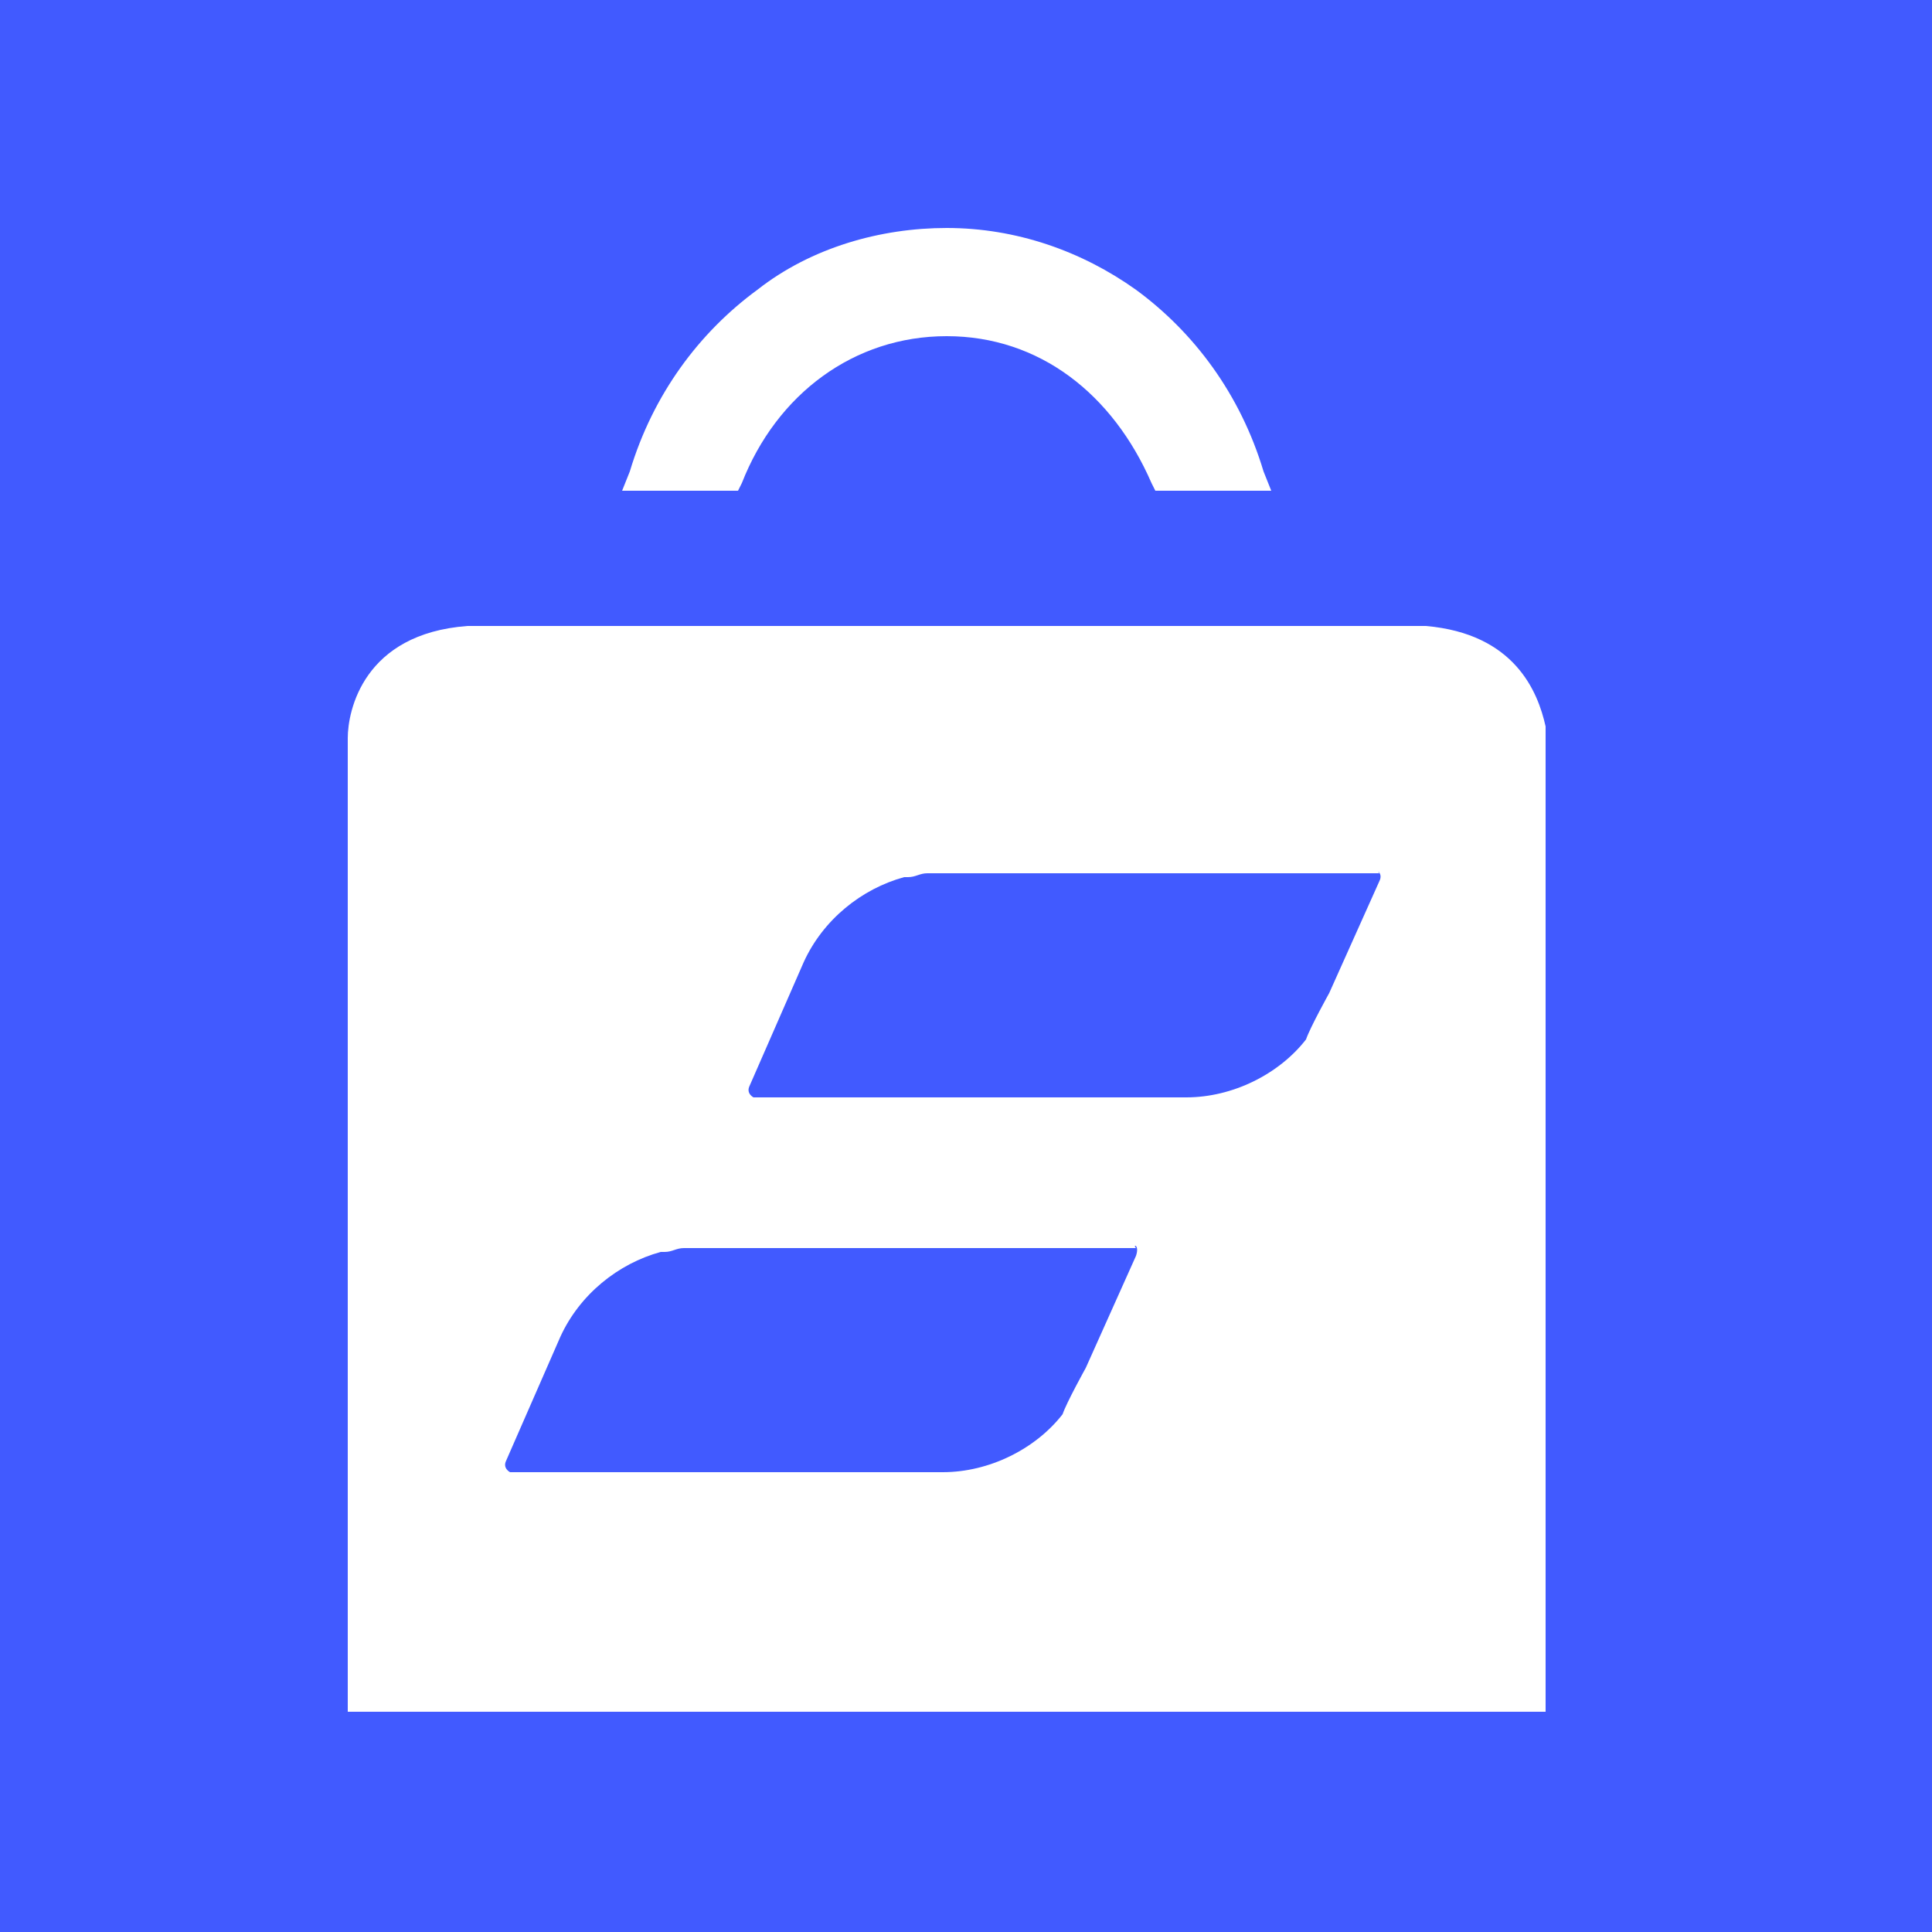<?xml version="1.0" encoding="utf-8"?>
<!-- Generator: Adobe Illustrator 21.1.0, SVG Export Plug-In . SVG Version: 6.00 Build 0)  -->
<svg version="1.1" id="Layer_1" xmlns="http://www.w3.org/2000/svg" xmlns:xlink="http://www.w3.org/1999/xlink" x="0px" y="0px"
	 viewBox="0 0 50 50" style="enable-background:new 0 0 50 50;" xml:space="preserve">
<style type="text/css">
	.st0{fill:#415AFF;}
	.st1{fill:#FFFFFF;}
</style>
<rect x="0" y="0" class="st0" width="50" height="50"/>
<path class="st1" d="M36.9,16.2H12.1c-2.7,0.2-3.1,2.2-3.1,2.9v25.2h31V18.8C39.8,17.9,39.2,16.4,36.9,16.2z M29.4,32.5l-1.3,2.9
	c0,0-0.5,0.9-0.6,1.2c-0.7,0.9-1.9,1.5-3.1,1.5H13.2c0,0-0.2-0.1-0.1-0.3l1.4-3.2c0.5-1.1,1.5-1.9,2.6-2.2c0,0,0.1,0,0.1,0
	c0.2,0,0.3-0.1,0.5-0.1c0.1,0,0.2,0,0.4,0h11.3C29.3,32.2,29.5,32.2,29.4,32.5z M35.7,22.8l-1.3,2.9c0,0-0.5,0.9-0.6,1.2
	c-0.7,0.9-1.9,1.5-3.1,1.5H19.5c0,0-0.2-0.1-0.1-0.3l1.4-3.2c0.5-1.1,1.5-1.9,2.6-2.2c0,0,0.1,0,0.1,0c0.2,0,0.3-0.1,0.5-0.1
	c0.1,0,0.2,0,0.4,0h11.3C35.6,22.5,35.8,22.6,35.7,22.8z"/>
<path class="st1" d="M32.9,12.7l-0.2-0.5c-0.6-2-1.8-3.6-3.3-4.7c-1.4-1-3.1-1.6-4.9-1.6c-1.7,0-3.5,0.5-4.9,1.6
	c-1.5,1.1-2.7,2.7-3.3,4.7l-0.2,0.5h1.3l0,0h1.7l0.1-0.2c0.9-2.3,2.9-3.8,5.3-3.8s4.3,1.5,5.3,3.8l0.1,0.2h1.8l0,0H32.9z"/>
</svg>
